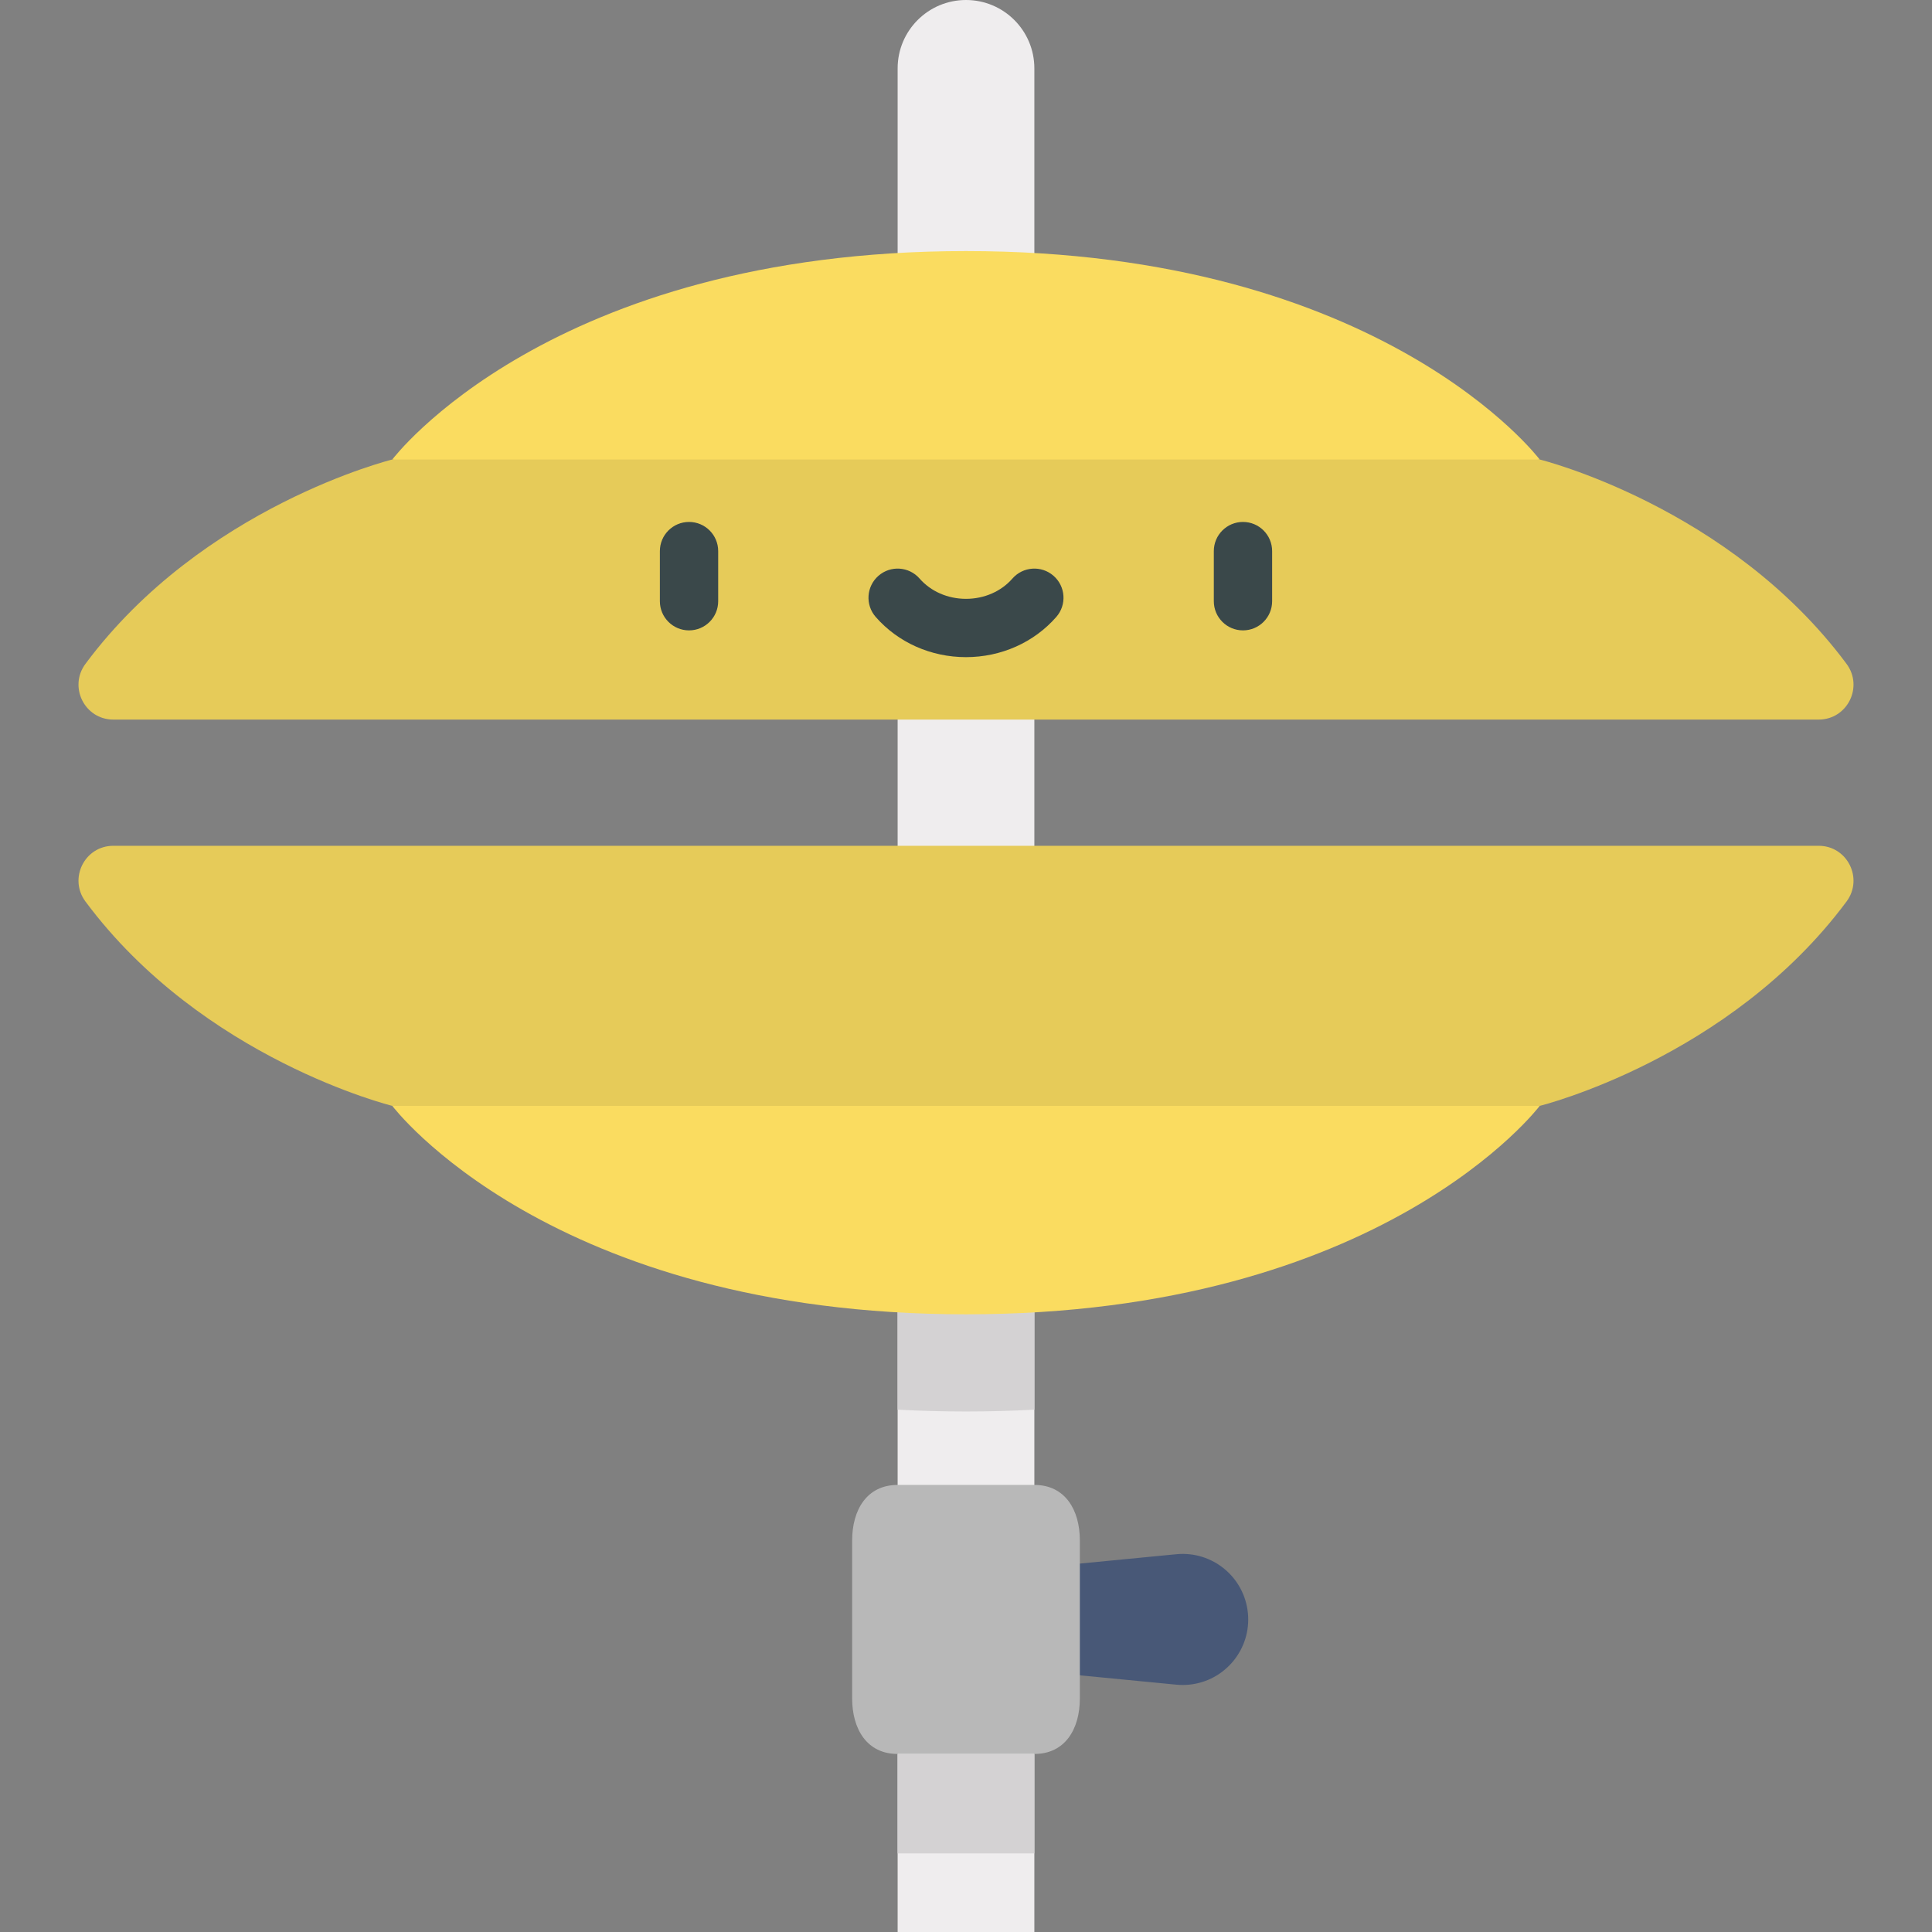<?xml version="1.0" encoding="iso-8859-1"?>
<!-- Generator: Adobe Illustrator 19.0.0, SVG Export Plug-In . SVG Version: 6.00 Build 0)  -->
<svg version="1.1" id="Capa_1" xmlns="http://www.w3.org/2000/svg" xmlns:xlink="http://www.w3.org/1999/xlink" x="0px" y="0px"
	 viewBox="0 0 512 512" style="enable-background:new 0 0 512 512;" xml:space="preserve">
<rect x="0" y="0" width="512" height="512" fill="#808080" stroke="none"/>
<path style="fill:#485877;" d="M256,417.289l55.746-5.405c9.547-0.926,18.036,6.063,18.963,15.61
	c0.926,9.547-6.063,18.036-15.61,18.963c-1.103,0.107-2.287,0.096-3.352,0L256,441.051c-6.561-0.637-11.365-6.472-10.728-13.033
	C245.832,422.238,250.43,417.825,256,417.289z"/>
<path style="fill:#EFEDEE;" d="M256,0c-10.005,0-18.117,8.111-18.117,18.117V512h36.232V18.117C274.117,8.111,266.005,0,256,0z"/>
<path style="fill:#FADC60;" d="M103.964,121.775c0,0,41.556-55.239,152.036-55.239s152.036,55.239,152.036,55.239L256,146.048
	L103.964,121.775z"/>
<path style="fill:#E6CB59;" d="M489.35,175.926c-31.062-41.795-81.314-54.153-81.314-54.153H103.964
	c0,0-50.251,12.357-81.314,54.153c-4.536,6.104-0.217,14.771,7.386,14.771h451.926C489.568,190.697,493.887,182.03,489.35,175.926z"
	/>
<g>
	<path style="fill:#3A484A;" d="M182.6,167.058c-4.267,0-7.726-3.459-7.726-7.726v-13.284c0-4.267,3.459-7.726,7.726-7.726
		s7.726,3.459,7.726,7.726v13.284C190.326,163.599,186.867,167.058,182.6,167.058z"/>
	<path style="fill:#3A484A;" d="M329.401,167.058c-4.267,0-7.726-3.459-7.726-7.726v-13.284c0-4.267,3.459-7.726,7.726-7.726
		s7.726,3.459,7.726,7.726v13.284C337.127,163.599,333.669,167.058,329.401,167.058z"/>
	<path style="fill:#3A484A;" d="M256,174.15c-9.29,0-18.014-3.884-23.933-10.656c-2.808-3.213-2.481-8.094,0.731-10.902
		c3.212-2.808,8.093-2.481,10.902,0.731c2.985,3.415,7.469,5.374,12.299,5.374c4.831,0,9.314-1.958,12.298-5.373
		c2.808-3.213,7.689-3.541,10.902-0.732s3.541,7.689,0.732,10.902C274.014,170.265,265.29,174.15,256,174.15z"/>
</g>
<path style="fill:#D4D2D3;" d="M237.883,245.605v127.969c5.963,0.322,12.005,0.487,18.117,0.487c6.112,0,12.153-0.165,18.117-0.487
	V245.605L256,242.713L237.883,245.605z"/>
<path style="fill:#FADC60;" d="M103.964,293.068c0,0,41.556,55.239,152.036,55.239s152.036-55.239,152.036-55.239L256,268.794
	L103.964,293.068z"/>
<path style="fill:#E6CB59;" d="M489.35,238.915c-31.062,41.795-81.314,54.152-81.314,54.152H103.964
	c0,0-50.251-12.357-81.314-54.153c-4.536-6.104-0.217-14.771,7.386-14.771h451.926C489.568,224.145,493.887,232.813,489.35,238.915z
	"/>
<path style="fill:#B8B8B8;" d="M274.117,393.52h-36.233c-8.134,0-12.056,6.594-12.056,14.728v41.842
	c0,8.134,3.922,14.728,12.056,14.728h36.233c8.134,0,12.056-6.594,12.056-14.728v-41.842
	C286.172,400.114,282.251,393.52,274.117,393.52z"/>
<rect x="237.879" y="464.818" style="fill:#D4D2D3;" width="36.231" height="26.353"/>
<g>
</g>
<g>
</g>
<g>
</g>
<g>
</g>
<g>
</g>
<g>
</g>
<g>
</g>
<g>
</g>
<g>
</g>
<g>
</g>
<g>
</g>
<g>
</g>
<g>
</g>
<g>
</g>
<g>
</g>
</svg>
